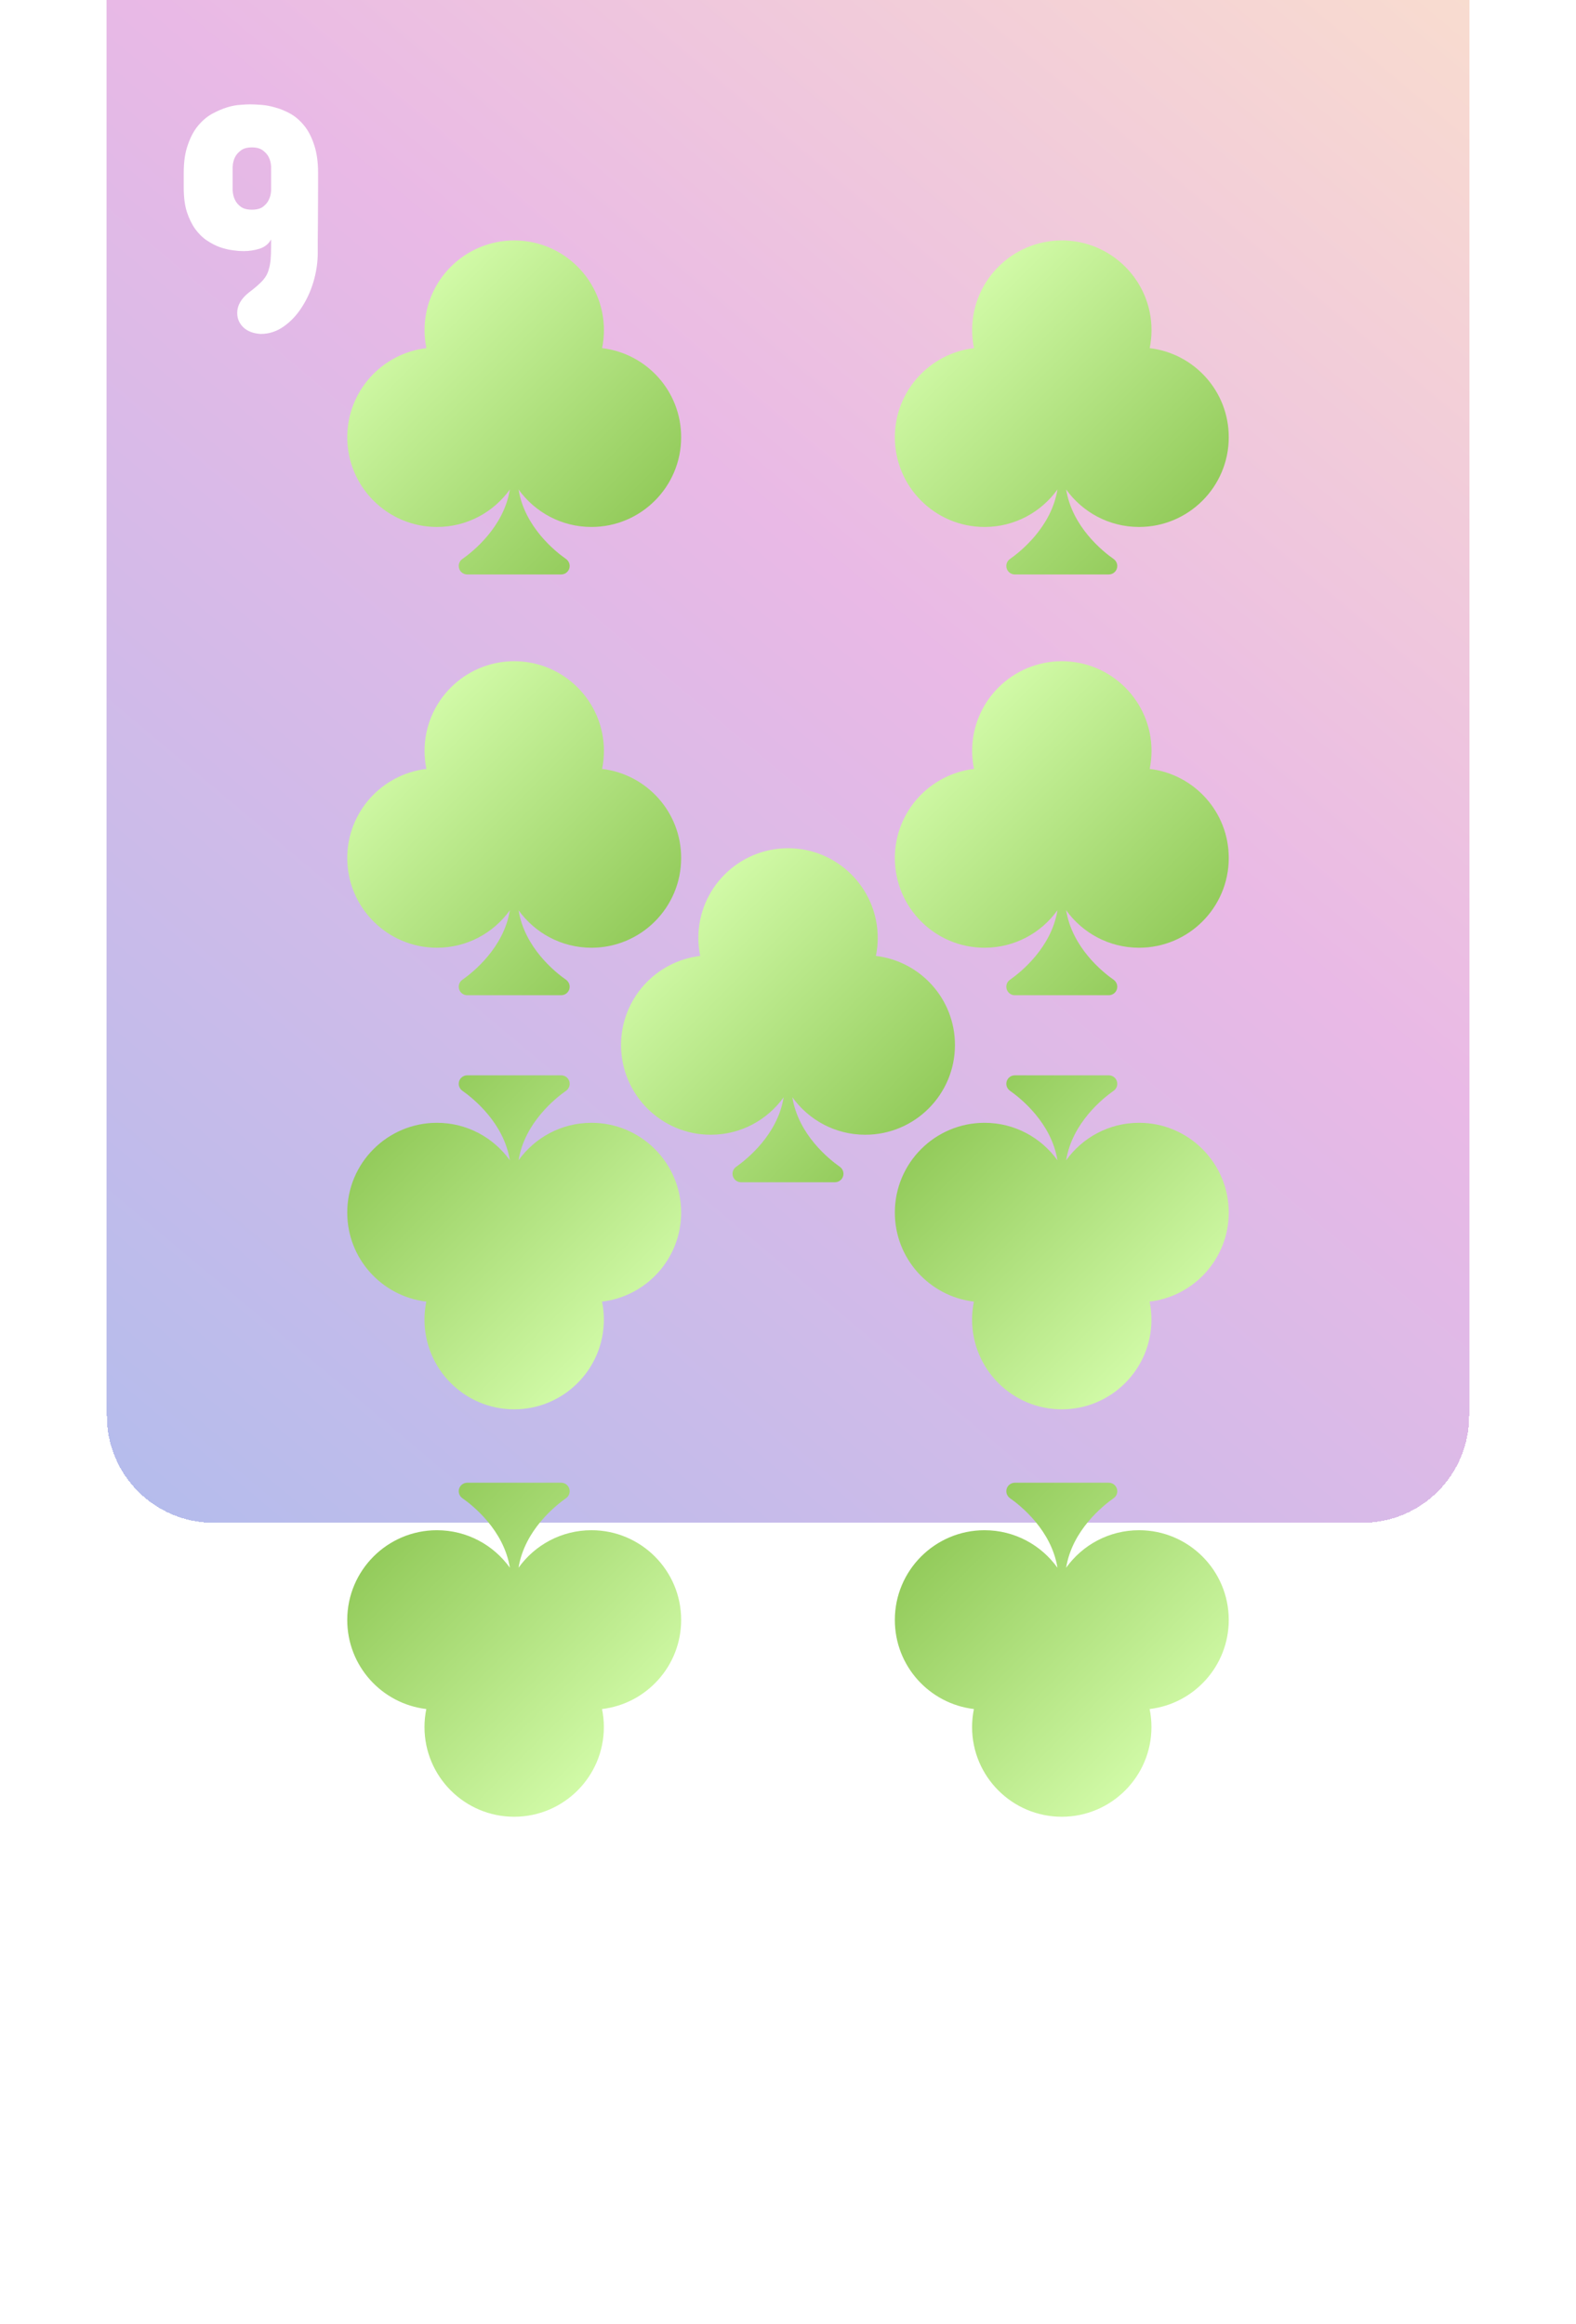 <svg width="236" height="348" viewBox="0 0 236 348" fill="none" xmlns="http://www.w3.org/2000/svg">
<path d="M16 16C16 7.163 23.163 0 32 0H204C212.837 0 220 7.163 220 16V284C220 292.837 212.837 300 204 300H32C23.163 300 16 292.837 16 284V16Z" fill="white"/>
<g filter="url(#filter0_ddddddiii_7_158)">
<path d="M16 16C16 7.163 23.163 0 32 0H204C212.837 0 220 7.163 220 16V284C220 292.837 212.837 300 204 300H32C23.163 300 16 292.837 16 284V16Z" fill="url(#paint0_linear_7_158)" shape-rendering="crispEdges"/>
</g>
<g filter="url(#filter1_d_7_158)">
<path d="M206.631 261.879V263.832L206.606 269.398C206.606 270.196 206.598 271.034 206.582 271.913C206.582 272.792 206.582 273.435 206.582 273.842C206.582 275.274 206.37 276.715 205.947 278.163C205.524 279.595 204.93 280.889 204.165 282.045C203.416 283.217 202.513 284.169 201.455 284.901C200.413 285.634 199.274 286 198.037 286C196.947 285.935 196.084 285.609 195.449 285.023C194.831 284.421 194.521 283.705 194.521 282.875C194.521 281.719 195.124 280.678 196.328 279.75C196.979 279.262 197.549 278.782 198.037 278.31C198.542 277.821 198.9 277.309 199.111 276.771C199.176 276.592 199.233 276.405 199.282 276.21C199.347 276.015 199.396 275.803 199.429 275.575C199.51 275.119 199.559 274.59 199.575 273.988C199.591 273.386 199.6 272.67 199.6 271.84C199.242 272.507 198.672 272.971 197.891 273.231C197.109 273.476 196.312 273.598 195.498 273.598C195.27 273.598 195.018 273.59 194.741 273.573C194.481 273.541 194.196 273.508 193.887 273.476C193.252 273.394 192.601 273.24 191.934 273.012C191.266 272.768 190.607 272.426 189.956 271.986C189.354 271.596 188.776 271.026 188.223 270.277C187.718 269.561 187.303 268.707 186.978 267.714C186.668 266.721 186.514 265.525 186.514 264.125V261.879C186.514 260.219 186.717 258.827 187.124 257.704C187.515 256.549 188.019 255.596 188.638 254.848C189.256 254.099 189.948 253.505 190.713 253.065C191.527 252.626 192.275 252.3 192.959 252.089C193.691 251.861 194.367 251.731 194.985 251.698C195.604 251.649 196.084 251.625 196.426 251.625C196.865 251.625 197.427 251.649 198.11 251.698C198.794 251.747 199.518 251.885 200.283 252.113C201.048 252.325 201.805 252.642 202.554 253.065C203.286 253.489 203.962 254.083 204.58 254.848C205.182 255.596 205.671 256.549 206.045 257.704C206.436 258.86 206.631 260.251 206.631 261.879ZM199.6 264.516V260.951C199.567 260.398 199.445 259.918 199.233 259.511C199.054 259.153 198.77 258.827 198.379 258.534C197.988 258.225 197.435 258.07 196.719 258.07C196.003 258.07 195.449 258.225 195.059 258.534C194.668 258.827 194.383 259.153 194.204 259.511C193.993 259.918 193.87 260.398 193.838 260.951V264.516C193.87 265.069 193.993 265.549 194.204 265.956C194.383 266.33 194.668 266.664 195.059 266.957C195.449 267.25 196.003 267.396 196.719 267.396C197.435 267.396 197.988 267.25 198.379 266.957C198.77 266.664 199.054 266.33 199.233 265.956C199.445 265.549 199.567 265.069 199.6 264.516Z" fill="white"/>
</g>
<g filter="url(#filter2_d_7_158)">
<path d="M47.631 21.879V23.832L47.606 29.398C47.606 30.196 47.598 31.034 47.582 31.913C47.582 32.792 47.582 33.435 47.582 33.842C47.582 35.274 47.37 36.715 46.947 38.163C46.524 39.595 45.93 40.889 45.165 42.045C44.416 43.217 43.513 44.169 42.455 44.901C41.413 45.634 40.274 46 39.037 46C37.947 45.935 37.084 45.609 36.449 45.023C35.831 44.421 35.522 43.705 35.522 42.875C35.522 41.719 36.124 40.678 37.328 39.75C37.979 39.262 38.549 38.782 39.037 38.31C39.542 37.821 39.9 37.309 40.111 36.772C40.176 36.592 40.233 36.405 40.282 36.21C40.347 36.015 40.396 35.803 40.429 35.575C40.51 35.12 40.559 34.59 40.575 33.988C40.592 33.386 40.6 32.67 40.6 31.84C40.242 32.507 39.672 32.971 38.891 33.231C38.109 33.476 37.312 33.598 36.498 33.598C36.27 33.598 36.018 33.59 35.741 33.573C35.481 33.541 35.196 33.508 34.887 33.476C34.252 33.394 33.601 33.24 32.934 33.012C32.266 32.768 31.607 32.426 30.956 31.986C30.354 31.596 29.776 31.026 29.223 30.277C28.718 29.561 28.303 28.707 27.977 27.714C27.668 26.721 27.514 25.525 27.514 24.125V21.879C27.514 20.219 27.717 18.827 28.124 17.704C28.515 16.549 29.019 15.596 29.638 14.848C30.256 14.099 30.948 13.505 31.713 13.065C32.527 12.626 33.275 12.3 33.959 12.089C34.691 11.861 35.367 11.731 35.985 11.698C36.604 11.649 37.084 11.625 37.426 11.625C37.865 11.625 38.427 11.649 39.11 11.698C39.794 11.747 40.518 11.885 41.283 12.113C42.048 12.325 42.805 12.642 43.554 13.065C44.286 13.489 44.962 14.083 45.58 14.848C46.182 15.596 46.671 16.549 47.045 17.704C47.435 18.86 47.631 20.251 47.631 21.879ZM40.6 24.516V20.951C40.567 20.398 40.445 19.918 40.233 19.511C40.054 19.153 39.77 18.827 39.379 18.534C38.988 18.225 38.435 18.07 37.719 18.07C37.003 18.07 36.449 18.225 36.059 18.534C35.668 18.827 35.383 19.153 35.204 19.511C34.992 19.918 34.87 20.398 34.838 20.951V24.516C34.87 25.069 34.992 25.549 35.204 25.956C35.383 26.33 35.668 26.664 36.059 26.957C36.449 27.25 37.003 27.396 37.719 27.396C38.435 27.396 38.988 27.25 39.379 26.957C39.77 26.664 40.054 26.33 40.233 25.956C40.445 25.549 40.567 25.069 40.6 24.516Z" fill="white"/>
</g>
<g filter="url(#filter3_d_7_158)">
<path d="M63.838 251.884C63.662 252.753 63.565 253.661 63.565 254.579C63.565 261.993 69.582 268.01 76.995 268.01C84.409 268.01 90.425 261.993 90.425 254.579C90.425 253.651 90.328 252.753 90.152 251.884C96.823 251.092 102 245.427 102 238.541C102 231.128 95.983 225.111 88.57 225.111C84.067 225.111 80.082 227.328 77.65 230.727C78.558 225.111 83.168 221.438 84.76 220.315C85.102 220.08 85.307 219.69 85.307 219.27C85.307 218.567 84.741 218 84.037 218H69.963C69.269 218 68.693 218.567 68.693 219.26C68.693 219.68 68.898 220.071 69.24 220.315C70.842 221.438 75.442 225.111 76.35 230.727C73.909 227.328 69.933 225.111 65.43 225.111C58.017 225.111 52 231.128 52 238.541C51.99 245.427 57.167 251.092 63.838 251.884Z" fill="url(#paint1_linear_7_158)"/>
</g>
<g filter="url(#filter4_d_7_158)">
<path d="M145.838 251.884C145.662 252.753 145.565 253.661 145.565 254.579C145.565 261.993 151.582 268.01 158.995 268.01C166.409 268.01 172.425 261.993 172.425 254.579C172.425 253.651 172.328 252.753 172.152 251.884C178.823 251.092 184 245.427 184 238.541C184 231.128 177.983 225.111 170.57 225.111C166.067 225.111 162.082 227.328 159.65 230.727C160.558 225.111 165.168 221.438 166.76 220.315C167.102 220.08 167.307 219.69 167.307 219.27C167.307 218.567 166.741 218 166.038 218H151.963C151.269 218 150.693 218.567 150.693 219.26C150.693 219.68 150.898 220.071 151.24 220.315C152.842 221.438 157.442 225.111 158.35 230.727C155.909 227.328 151.933 225.111 147.43 225.111C140.017 225.111 134 231.128 134 238.541C133.99 245.427 139.167 251.092 145.838 251.884Z" fill="url(#paint2_linear_7_158)"/>
</g>
<g filter="url(#filter5_d_7_158)">
<path d="M90.162 48.126C90.338 47.257 90.435 46.349 90.435 45.43C90.435 38.017 84.418 32 77.005 32C69.591 32 63.575 38.017 63.575 45.43C63.575 46.358 63.672 47.257 63.848 48.126C57.177 48.917 52 54.583 52 61.469C52 68.882 58.017 74.899 65.43 74.899C69.933 74.899 73.918 72.682 76.35 69.283C75.442 74.899 70.832 78.572 69.24 79.695C68.898 79.929 68.693 80.32 68.693 80.74C68.693 81.443 69.259 82.01 69.963 82.01H84.037C84.731 82.01 85.307 81.443 85.307 80.75C85.307 80.33 85.102 79.939 84.76 79.695C83.158 78.572 78.558 74.899 77.65 69.283C80.091 72.682 84.067 74.899 88.57 74.899C95.983 74.899 102 68.882 102 61.469C102.01 54.583 96.833 48.917 90.162 48.126Z" fill="url(#paint3_linear_7_158)"/>
</g>
<g filter="url(#filter6_d_7_158)">
<path d="M172.162 48.126C172.338 47.257 172.435 46.349 172.435 45.43C172.435 38.017 166.418 32 159.005 32C151.591 32 145.575 38.017 145.575 45.43C145.575 46.358 145.672 47.257 145.848 48.126C139.177 48.917 134 54.583 134 61.469C134 68.882 140.017 74.899 147.43 74.899C151.933 74.899 155.918 72.682 158.35 69.283C157.442 74.899 152.832 78.572 151.24 79.695C150.898 79.929 150.693 80.32 150.693 80.74C150.693 81.443 151.259 82.01 151.962 82.01H166.037C166.731 82.01 167.307 81.443 167.307 80.75C167.307 80.33 167.102 79.939 166.76 79.695C165.158 78.572 160.558 74.899 159.65 69.283C162.091 72.682 166.067 74.899 170.57 74.899C177.983 74.899 184 68.882 184 61.469C184.01 54.583 178.833 48.917 172.162 48.126Z" fill="url(#paint4_linear_7_158)"/>
</g>
<g filter="url(#filter7_d_7_158)">
<path d="M90.162 111.126C90.338 110.257 90.435 109.349 90.435 108.43C90.435 101.017 84.418 95 77.005 95C69.591 95 63.575 101.017 63.575 108.43C63.575 109.358 63.672 110.257 63.848 111.126C57.177 111.917 52 117.583 52 124.469C52 131.882 58.017 137.899 65.43 137.899C69.933 137.899 73.918 135.682 76.35 132.283C75.442 137.899 70.832 141.572 69.24 142.695C68.898 142.929 68.693 143.32 68.693 143.74C68.693 144.443 69.259 145.01 69.963 145.01H84.037C84.731 145.01 85.307 144.443 85.307 143.75C85.307 143.33 85.102 142.939 84.76 142.695C83.158 141.572 78.558 137.899 77.65 132.283C80.091 135.682 84.067 137.899 88.57 137.899C95.983 137.899 102 131.882 102 124.469C102.01 117.583 96.833 111.917 90.162 111.126Z" fill="url(#paint5_linear_7_158)"/>
</g>
<g filter="url(#filter8_d_7_158)">
<path d="M172.162 111.126C172.338 110.257 172.435 109.349 172.435 108.43C172.435 101.017 166.418 95 159.005 95C151.591 95 145.575 101.017 145.575 108.43C145.575 109.358 145.672 110.257 145.848 111.126C139.177 111.917 134 117.583 134 124.469C134 131.882 140.017 137.899 147.43 137.899C151.933 137.899 155.918 135.682 158.35 132.283C157.442 137.899 152.832 141.572 151.24 142.695C150.898 142.929 150.693 143.32 150.693 143.74C150.693 144.443 151.259 145.01 151.962 145.01H166.037C166.731 145.01 167.307 144.443 167.307 143.75C167.307 143.33 167.102 142.939 166.76 142.695C165.158 141.572 160.558 137.899 159.65 132.283C162.091 135.682 166.067 137.899 170.57 137.899C177.983 137.899 184 131.882 184 124.469C184.01 117.583 178.833 111.917 172.162 111.126Z" fill="url(#paint6_linear_7_158)"/>
</g>
<g filter="url(#filter9_d_7_158)">
<path d="M131.162 139.126C131.338 138.257 131.435 137.349 131.435 136.43C131.435 129.017 125.418 123 118.005 123C110.591 123 104.575 129.017 104.575 136.43C104.575 137.358 104.672 138.257 104.848 139.126C98.177 139.917 93 145.583 93 152.469C93 159.882 99.017 165.899 106.43 165.899C110.933 165.899 114.918 163.682 117.35 160.283C116.442 165.899 111.832 169.572 110.24 170.695C109.898 170.929 109.693 171.32 109.693 171.74C109.693 172.443 110.259 173.01 110.962 173.01H125.037C125.731 173.01 126.307 172.443 126.307 171.75C126.307 171.33 126.102 170.939 125.76 170.695C124.158 169.572 119.558 165.899 118.65 160.283C121.091 163.682 125.067 165.899 129.57 165.899C136.983 165.899 143 159.882 143 152.469C143.01 145.583 137.833 139.917 131.162 139.126Z" fill="url(#paint7_linear_7_158)"/>
</g>
<g filter="url(#filter10_d_7_158)">
<path d="M63.838 190.884C63.662 191.753 63.565 192.661 63.565 193.579C63.565 200.993 69.582 207.01 76.995 207.01C84.409 207.01 90.425 200.993 90.425 193.579C90.425 192.651 90.328 191.753 90.152 190.884C96.823 190.092 102 184.427 102 177.541C102 170.128 95.983 164.111 88.57 164.111C84.067 164.111 80.082 166.328 77.65 169.727C78.558 164.111 83.168 160.438 84.76 159.315C85.102 159.08 85.307 158.69 85.307 158.27C85.307 157.567 84.741 157 84.037 157H69.963C69.269 157 68.693 157.567 68.693 158.26C68.693 158.68 68.898 159.071 69.24 159.315C70.842 160.438 75.442 164.111 76.35 169.727C73.909 166.328 69.933 164.111 65.43 164.111C58.017 164.111 52 170.128 52 177.541C51.99 184.427 57.167 190.092 63.838 190.884Z" fill="url(#paint8_linear_7_158)"/>
</g>
<g filter="url(#filter11_d_7_158)">
<path d="M145.838 190.884C145.662 191.753 145.565 192.661 145.565 193.579C145.565 200.993 151.582 207.01 158.995 207.01C166.409 207.01 172.425 200.993 172.425 193.579C172.425 192.651 172.328 191.753 172.152 190.884C178.823 190.092 184 184.427 184 177.541C184 170.128 177.983 164.111 170.57 164.111C166.067 164.111 162.082 166.328 159.65 169.727C160.558 164.111 165.168 160.438 166.76 159.315C167.102 159.08 167.307 158.69 167.307 158.27C167.307 157.567 166.741 157 166.038 157H151.963C151.269 157 150.693 157.567 150.693 158.26C150.693 158.68 150.898 159.071 151.24 159.315C152.842 160.438 157.442 164.111 158.35 169.727C155.909 166.328 151.933 164.111 147.43 164.111C140.017 164.111 134 170.128 134 177.541C133.99 184.427 139.167 190.092 145.838 190.884Z" fill="url(#paint9_linear_7_158)"/>
</g>
<defs>
<filter id="filter0_ddddddiii_7_158" x="0" y="-40" width="236" height="388" filterUnits="userSpaceOnUse" color-interpolation-filters="sRGB">
<feFlood flood-opacity="0" result="BackgroundImageFix"/>
<feColorMatrix in="SourceAlpha" type="matrix" values="0 0 0 0 0 0 0 0 0 0 0 0 0 0 0 0 0 0 127 0" result="hardAlpha"/>
<feOffset dy="32"/>
<feGaussianBlur stdDeviation="8"/>
<feComposite in2="hardAlpha" operator="out"/>
<feColorMatrix type="matrix" values="0 0 0 0 0 0 0 0 0 0 0 0 0 0 0 0 0 0 0.05 0"/>
<feBlend mode="normal" in2="BackgroundImageFix" result="effect1_dropShadow_7_158"/>
<feColorMatrix in="SourceAlpha" type="matrix" values="0 0 0 0 0 0 0 0 0 0 0 0 0 0 0 0 0 0 127 0" result="hardAlpha"/>
<feOffset dy="16"/>
<feGaussianBlur stdDeviation="4"/>
<feComposite in2="hardAlpha" operator="out"/>
<feColorMatrix type="matrix" values="0 0 0 0 0 0 0 0 0 0 0 0 0 0 0 0 0 0 0.05 0"/>
<feBlend mode="normal" in2="effect1_dropShadow_7_158" result="effect2_dropShadow_7_158"/>
<feColorMatrix in="SourceAlpha" type="matrix" values="0 0 0 0 0 0 0 0 0 0 0 0 0 0 0 0 0 0 127 0" result="hardAlpha"/>
<feOffset dy="8"/>
<feGaussianBlur stdDeviation="2"/>
<feComposite in2="hardAlpha" operator="out"/>
<feColorMatrix type="matrix" values="0 0 0 0 0 0 0 0 0 0 0 0 0 0 0 0 0 0 0.05 0"/>
<feBlend mode="normal" in2="effect2_dropShadow_7_158" result="effect3_dropShadow_7_158"/>
<feColorMatrix in="SourceAlpha" type="matrix" values="0 0 0 0 0 0 0 0 0 0 0 0 0 0 0 0 0 0 127 0" result="hardAlpha"/>
<feOffset dy="4"/>
<feGaussianBlur stdDeviation="1"/>
<feComposite in2="hardAlpha" operator="out"/>
<feColorMatrix type="matrix" values="0 0 0 0 0 0 0 0 0 0 0 0 0 0 0 0 0 0 0.05 0"/>
<feBlend mode="normal" in2="effect3_dropShadow_7_158" result="effect4_dropShadow_7_158"/>
<feColorMatrix in="SourceAlpha" type="matrix" values="0 0 0 0 0 0 0 0 0 0 0 0 0 0 0 0 0 0 127 0" result="hardAlpha"/>
<feOffset dy="2"/>
<feGaussianBlur stdDeviation="0.5"/>
<feComposite in2="hardAlpha" operator="out"/>
<feColorMatrix type="matrix" values="0 0 0 0 0 0 0 0 0 0 0 0 0 0 0 0 0 0 0.05 0"/>
<feBlend mode="normal" in2="effect4_dropShadow_7_158" result="effect5_dropShadow_7_158"/>
<feColorMatrix in="SourceAlpha" type="matrix" values="0 0 0 0 0 0 0 0 0 0 0 0 0 0 0 0 0 0 127 0" result="hardAlpha"/>
<feOffset dy="4"/>
<feGaussianBlur stdDeviation="2"/>
<feComposite in2="hardAlpha" operator="out"/>
<feColorMatrix type="matrix" values="0 0 0 0 0 0 0 0 0 0 0 0 0 0 0 0 0 0 0.05 0"/>
<feBlend mode="normal" in2="effect5_dropShadow_7_158" result="effect6_dropShadow_7_158"/>
<feBlend mode="normal" in="SourceGraphic" in2="effect6_dropShadow_7_158" result="shape"/>
<feColorMatrix in="SourceAlpha" type="matrix" values="0 0 0 0 0 0 0 0 0 0 0 0 0 0 0 0 0 0 127 0" result="hardAlpha"/>
<feOffset dy="-79"/>
<feGaussianBlur stdDeviation="20"/>
<feComposite in2="hardAlpha" operator="arithmetic" k2="-1" k3="1"/>
<feColorMatrix type="matrix" values="0 0 0 0 0 0 0 0 0 0 0 0 0 0 0 0 0 0 0.05 0"/>
<feBlend mode="normal" in2="shape" result="effect7_innerShadow_7_158"/>
<feColorMatrix in="SourceAlpha" type="matrix" values="0 0 0 0 0 0 0 0 0 0 0 0 0 0 0 0 0 0 127 0" result="hardAlpha"/>
<feOffset dy="-36"/>
<feGaussianBlur stdDeviation="15"/>
<feComposite in2="hardAlpha" operator="arithmetic" k2="-1" k3="1"/>
<feColorMatrix type="matrix" values="0 0 0 0 0 0 0 0 0 0 0 0 0 0 0 0 0 0 0.05 0"/>
<feBlend mode="normal" in2="effect7_innerShadow_7_158" result="effect8_innerShadow_7_158"/>
<feColorMatrix in="SourceAlpha" type="matrix" values="0 0 0 0 0 0 0 0 0 0 0 0 0 0 0 0 0 0 127 0" result="hardAlpha"/>
<feOffset dy="-23"/>
<feGaussianBlur stdDeviation="12.5"/>
<feComposite in2="hardAlpha" operator="arithmetic" k2="-1" k3="1"/>
<feColorMatrix type="matrix" values="0 0 0 0 0 0 0 0 0 0 0 0 0 0 0 0 0 0 0.05 0"/>
<feBlend mode="normal" in2="effect8_innerShadow_7_158" result="effect9_innerShadow_7_158"/>
</filter>
<filter id="filter1_d_7_158" x="182.514" y="251.625" width="28.117" height="42.375" filterUnits="userSpaceOnUse" color-interpolation-filters="sRGB">
<feFlood flood-opacity="0" result="BackgroundImageFix"/>
<feColorMatrix in="SourceAlpha" type="matrix" values="0 0 0 0 0 0 0 0 0 0 0 0 0 0 0 0 0 0 127 0" result="hardAlpha"/>
<feOffset dy="4"/>
<feGaussianBlur stdDeviation="2"/>
<feComposite in2="hardAlpha" operator="out"/>
<feColorMatrix type="matrix" values="0 0 0 0 0 0 0 0 0 0 0 0 0 0 0 0 0 0 0.5 0"/>
<feBlend mode="normal" in2="BackgroundImageFix" result="effect1_dropShadow_7_158"/>
<feBlend mode="normal" in="SourceGraphic" in2="effect1_dropShadow_7_158" result="shape"/>
</filter>
<filter id="filter2_d_7_158" x="23.514" y="11.625" width="28.117" height="42.375" filterUnits="userSpaceOnUse" color-interpolation-filters="sRGB">
<feFlood flood-opacity="0" result="BackgroundImageFix"/>
<feColorMatrix in="SourceAlpha" type="matrix" values="0 0 0 0 0 0 0 0 0 0 0 0 0 0 0 0 0 0 127 0" result="hardAlpha"/>
<feOffset dy="4"/>
<feGaussianBlur stdDeviation="2"/>
<feComposite in2="hardAlpha" operator="out"/>
<feColorMatrix type="matrix" values="0 0 0 0 0 0 0 0 0 0 0 0 0 0 0 0 0 0 0.5 0"/>
<feBlend mode="normal" in2="BackgroundImageFix" result="effect1_dropShadow_7_158"/>
<feBlend mode="normal" in="SourceGraphic" in2="effect1_dropShadow_7_158" result="shape"/>
</filter>
<filter id="filter3_d_7_158" x="48" y="218" width="58" height="58.01" filterUnits="userSpaceOnUse" color-interpolation-filters="sRGB">
<feFlood flood-opacity="0" result="BackgroundImageFix"/>
<feColorMatrix in="SourceAlpha" type="matrix" values="0 0 0 0 0 0 0 0 0 0 0 0 0 0 0 0 0 0 127 0" result="hardAlpha"/>
<feOffset dy="4"/>
<feGaussianBlur stdDeviation="2"/>
<feComposite in2="hardAlpha" operator="out"/>
<feColorMatrix type="matrix" values="0 0 0 0 0 0 0 0 0 0 0 0 0 0 0 0 0 0 0.3 0"/>
<feBlend mode="normal" in2="BackgroundImageFix" result="effect1_dropShadow_7_158"/>
<feBlend mode="normal" in="SourceGraphic" in2="effect1_dropShadow_7_158" result="shape"/>
</filter>
<filter id="filter4_d_7_158" x="130" y="218" width="58" height="58.01" filterUnits="userSpaceOnUse" color-interpolation-filters="sRGB">
<feFlood flood-opacity="0" result="BackgroundImageFix"/>
<feColorMatrix in="SourceAlpha" type="matrix" values="0 0 0 0 0 0 0 0 0 0 0 0 0 0 0 0 0 0 127 0" result="hardAlpha"/>
<feOffset dy="4"/>
<feGaussianBlur stdDeviation="2"/>
<feComposite in2="hardAlpha" operator="out"/>
<feColorMatrix type="matrix" values="0 0 0 0 0 0 0 0 0 0 0 0 0 0 0 0 0 0 0.3 0"/>
<feBlend mode="normal" in2="BackgroundImageFix" result="effect1_dropShadow_7_158"/>
<feBlend mode="normal" in="SourceGraphic" in2="effect1_dropShadow_7_158" result="shape"/>
</filter>
<filter id="filter5_d_7_158" x="48" y="32" width="58" height="58.01" filterUnits="userSpaceOnUse" color-interpolation-filters="sRGB">
<feFlood flood-opacity="0" result="BackgroundImageFix"/>
<feColorMatrix in="SourceAlpha" type="matrix" values="0 0 0 0 0 0 0 0 0 0 0 0 0 0 0 0 0 0 127 0" result="hardAlpha"/>
<feOffset dy="4"/>
<feGaussianBlur stdDeviation="2"/>
<feComposite in2="hardAlpha" operator="out"/>
<feColorMatrix type="matrix" values="0 0 0 0 0 0 0 0 0 0 0 0 0 0 0 0 0 0 0.3 0"/>
<feBlend mode="normal" in2="BackgroundImageFix" result="effect1_dropShadow_7_158"/>
<feBlend mode="normal" in="SourceGraphic" in2="effect1_dropShadow_7_158" result="shape"/>
</filter>
<filter id="filter6_d_7_158" x="130" y="32" width="58" height="58.01" filterUnits="userSpaceOnUse" color-interpolation-filters="sRGB">
<feFlood flood-opacity="0" result="BackgroundImageFix"/>
<feColorMatrix in="SourceAlpha" type="matrix" values="0 0 0 0 0 0 0 0 0 0 0 0 0 0 0 0 0 0 127 0" result="hardAlpha"/>
<feOffset dy="4"/>
<feGaussianBlur stdDeviation="2"/>
<feComposite in2="hardAlpha" operator="out"/>
<feColorMatrix type="matrix" values="0 0 0 0 0 0 0 0 0 0 0 0 0 0 0 0 0 0 0.3 0"/>
<feBlend mode="normal" in2="BackgroundImageFix" result="effect1_dropShadow_7_158"/>
<feBlend mode="normal" in="SourceGraphic" in2="effect1_dropShadow_7_158" result="shape"/>
</filter>
<filter id="filter7_d_7_158" x="48" y="95" width="58" height="58.01" filterUnits="userSpaceOnUse" color-interpolation-filters="sRGB">
<feFlood flood-opacity="0" result="BackgroundImageFix"/>
<feColorMatrix in="SourceAlpha" type="matrix" values="0 0 0 0 0 0 0 0 0 0 0 0 0 0 0 0 0 0 127 0" result="hardAlpha"/>
<feOffset dy="4"/>
<feGaussianBlur stdDeviation="2"/>
<feComposite in2="hardAlpha" operator="out"/>
<feColorMatrix type="matrix" values="0 0 0 0 0 0 0 0 0 0 0 0 0 0 0 0 0 0 0.3 0"/>
<feBlend mode="normal" in2="BackgroundImageFix" result="effect1_dropShadow_7_158"/>
<feBlend mode="normal" in="SourceGraphic" in2="effect1_dropShadow_7_158" result="shape"/>
</filter>
<filter id="filter8_d_7_158" x="130" y="95" width="58" height="58.01" filterUnits="userSpaceOnUse" color-interpolation-filters="sRGB">
<feFlood flood-opacity="0" result="BackgroundImageFix"/>
<feColorMatrix in="SourceAlpha" type="matrix" values="0 0 0 0 0 0 0 0 0 0 0 0 0 0 0 0 0 0 127 0" result="hardAlpha"/>
<feOffset dy="4"/>
<feGaussianBlur stdDeviation="2"/>
<feComposite in2="hardAlpha" operator="out"/>
<feColorMatrix type="matrix" values="0 0 0 0 0 0 0 0 0 0 0 0 0 0 0 0 0 0 0.3 0"/>
<feBlend mode="normal" in2="BackgroundImageFix" result="effect1_dropShadow_7_158"/>
<feBlend mode="normal" in="SourceGraphic" in2="effect1_dropShadow_7_158" result="shape"/>
</filter>
<filter id="filter9_d_7_158" x="89" y="123" width="58" height="58.01" filterUnits="userSpaceOnUse" color-interpolation-filters="sRGB">
<feFlood flood-opacity="0" result="BackgroundImageFix"/>
<feColorMatrix in="SourceAlpha" type="matrix" values="0 0 0 0 0 0 0 0 0 0 0 0 0 0 0 0 0 0 127 0" result="hardAlpha"/>
<feOffset dy="4"/>
<feGaussianBlur stdDeviation="2"/>
<feComposite in2="hardAlpha" operator="out"/>
<feColorMatrix type="matrix" values="0 0 0 0 0 0 0 0 0 0 0 0 0 0 0 0 0 0 0.3 0"/>
<feBlend mode="normal" in2="BackgroundImageFix" result="effect1_dropShadow_7_158"/>
<feBlend mode="normal" in="SourceGraphic" in2="effect1_dropShadow_7_158" result="shape"/>
</filter>
<filter id="filter10_d_7_158" x="48" y="157" width="58" height="58.01" filterUnits="userSpaceOnUse" color-interpolation-filters="sRGB">
<feFlood flood-opacity="0" result="BackgroundImageFix"/>
<feColorMatrix in="SourceAlpha" type="matrix" values="0 0 0 0 0 0 0 0 0 0 0 0 0 0 0 0 0 0 127 0" result="hardAlpha"/>
<feOffset dy="4"/>
<feGaussianBlur stdDeviation="2"/>
<feComposite in2="hardAlpha" operator="out"/>
<feColorMatrix type="matrix" values="0 0 0 0 0 0 0 0 0 0 0 0 0 0 0 0 0 0 0.3 0"/>
<feBlend mode="normal" in2="BackgroundImageFix" result="effect1_dropShadow_7_158"/>
<feBlend mode="normal" in="SourceGraphic" in2="effect1_dropShadow_7_158" result="shape"/>
</filter>
<filter id="filter11_d_7_158" x="130" y="157" width="58" height="58.01" filterUnits="userSpaceOnUse" color-interpolation-filters="sRGB">
<feFlood flood-opacity="0" result="BackgroundImageFix"/>
<feColorMatrix in="SourceAlpha" type="matrix" values="0 0 0 0 0 0 0 0 0 0 0 0 0 0 0 0 0 0 127 0" result="hardAlpha"/>
<feOffset dy="4"/>
<feGaussianBlur stdDeviation="2"/>
<feComposite in2="hardAlpha" operator="out"/>
<feColorMatrix type="matrix" values="0 0 0 0 0 0 0 0 0 0 0 0 0 0 0 0 0 0 0.3 0"/>
<feBlend mode="normal" in2="BackgroundImageFix" result="effect1_dropShadow_7_158"/>
<feBlend mode="normal" in="SourceGraphic" in2="effect1_dropShadow_7_158" result="shape"/>
</filter>
<linearGradient id="paint0_linear_7_158" x1="234" y1="14" x2="2.5" y2="290" gradientUnits="userSpaceOnUse">
<stop stop-color="#FFCC70" stop-opacity="0.4"/>
<stop offset="0.5" stop-color="#C850C0" stop-opacity="0.4"/>
<stop offset="1" stop-color="#4158D0" stop-opacity="0.4"/>
</linearGradient>
<linearGradient id="paint1_linear_7_158" x1="93.395" y1="257.173" x2="60.595" y2="224.374" gradientUnits="userSpaceOnUse">
<stop stop-color="#D1FAA7"/>
<stop offset="1" stop-color="#93CB5B"/>
</linearGradient>
<linearGradient id="paint2_linear_7_158" x1="175.395" y1="257.173" x2="142.595" y2="224.374" gradientUnits="userSpaceOnUse">
<stop stop-color="#D1FAA7"/>
<stop offset="1" stop-color="#93CB5B"/>
</linearGradient>
<linearGradient id="paint3_linear_7_158" x1="60.605" y1="42.837" x2="93.405" y2="75.635" gradientUnits="userSpaceOnUse">
<stop stop-color="#D1FAA7"/>
<stop offset="1" stop-color="#93CB5B"/>
</linearGradient>
<linearGradient id="paint4_linear_7_158" x1="142.605" y1="42.837" x2="175.405" y2="75.635" gradientUnits="userSpaceOnUse">
<stop stop-color="#D1FAA7"/>
<stop offset="1" stop-color="#93CB5B"/>
</linearGradient>
<linearGradient id="paint5_linear_7_158" x1="60.605" y1="105.837" x2="93.405" y2="138.635" gradientUnits="userSpaceOnUse">
<stop stop-color="#D1FAA7"/>
<stop offset="1" stop-color="#93CB5B"/>
</linearGradient>
<linearGradient id="paint6_linear_7_158" x1="142.605" y1="105.837" x2="175.405" y2="138.635" gradientUnits="userSpaceOnUse">
<stop stop-color="#D1FAA7"/>
<stop offset="1" stop-color="#93CB5B"/>
</linearGradient>
<linearGradient id="paint7_linear_7_158" x1="101.605" y1="133.837" x2="134.405" y2="166.635" gradientUnits="userSpaceOnUse">
<stop stop-color="#D1FAA7"/>
<stop offset="1" stop-color="#93CB5B"/>
</linearGradient>
<linearGradient id="paint8_linear_7_158" x1="93.395" y1="196.173" x2="60.595" y2="163.374" gradientUnits="userSpaceOnUse">
<stop stop-color="#D1FAA7"/>
<stop offset="1" stop-color="#93CB5B"/>
</linearGradient>
<linearGradient id="paint9_linear_7_158" x1="175.395" y1="196.173" x2="142.595" y2="163.374" gradientUnits="userSpaceOnUse">
<stop stop-color="#D1FAA7"/>
<stop offset="1" stop-color="#93CB5B"/>
</linearGradient>
</defs>
</svg>
